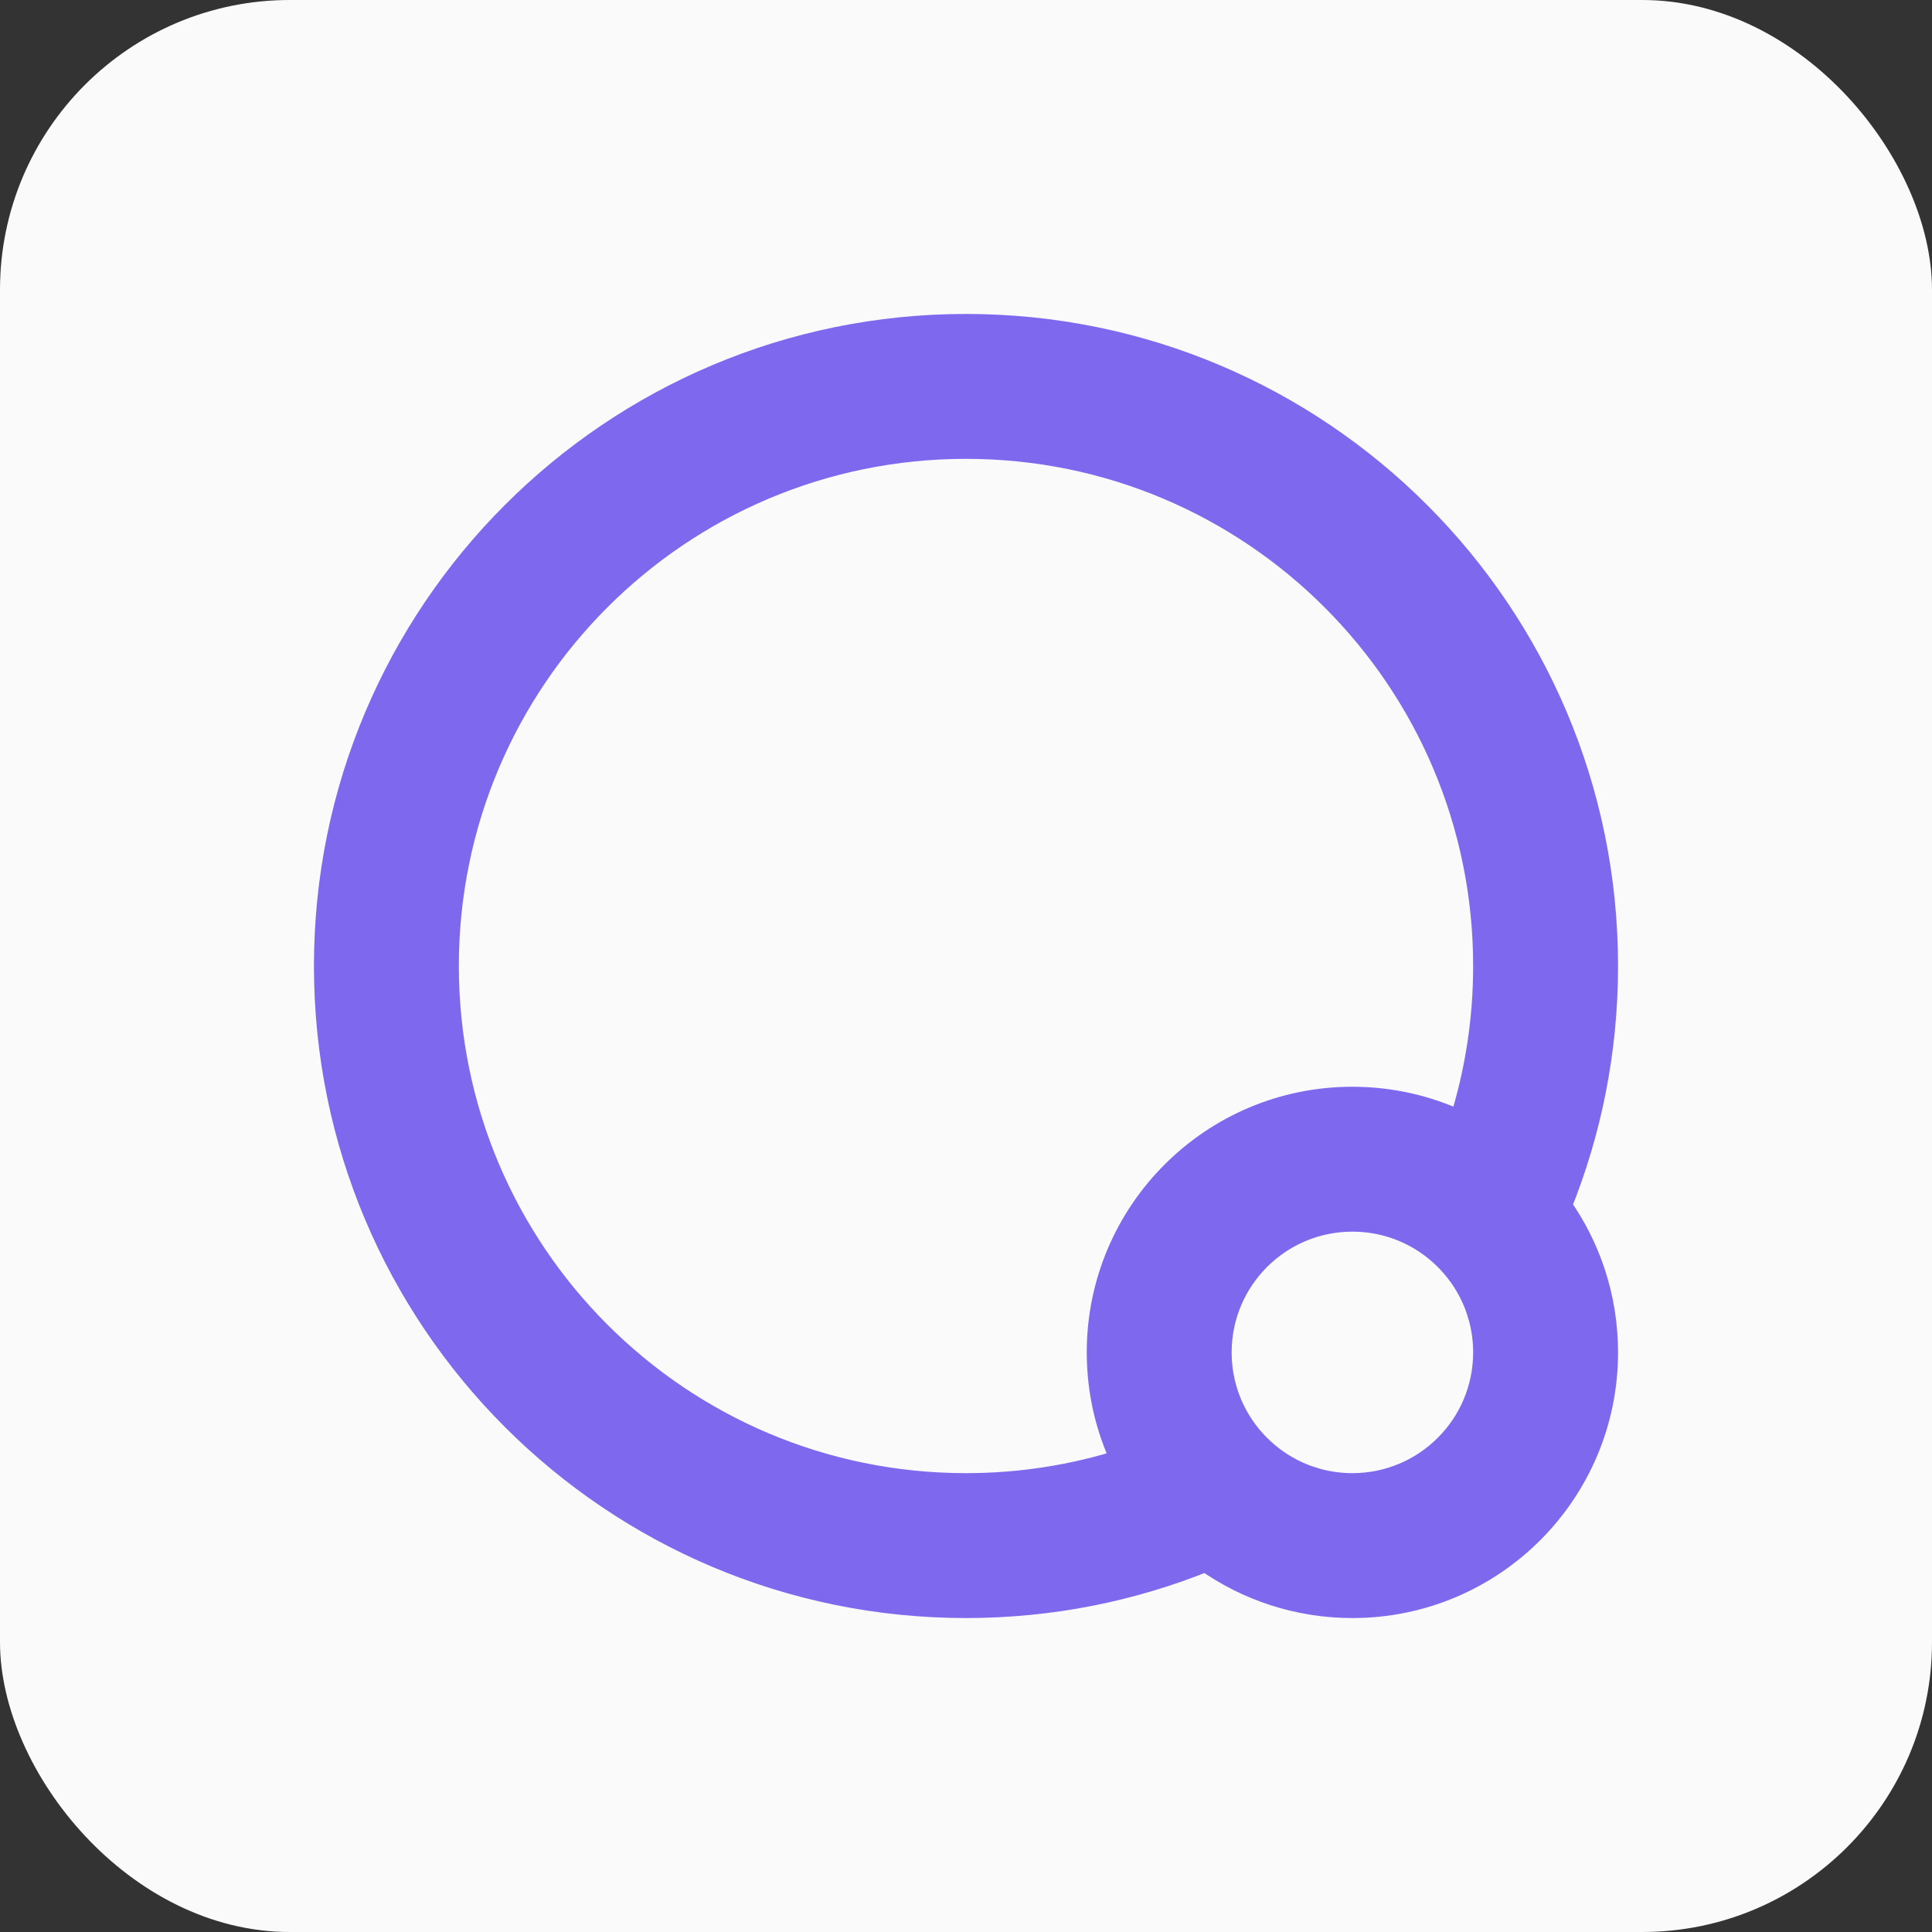 <svg width="40" height="40" viewBox="0 0 40 40" fill="none" xmlns="http://www.w3.org/2000/svg">
<rect x="0" y="0" width="40" height="40" fill="#333333" stroke="none"/>
<rect width="40" height="40" rx="6" fill="#FAFAFA"/>
<path d="M25.652 29.433L25.652 29.433C25.397 29.016 25.25 28.526 25.25 28C25.25 26.481 26.481 25.25 28 25.25C28.526 25.25 29.016 25.397 29.433 25.652L29.433 25.652C30.003 26.001 30.436 26.551 30.633 27.203L30.872 27.13L30.633 27.203C30.709 27.455 30.75 27.722 30.75 28C30.75 29.519 29.519 30.75 28 30.75C27.722 30.75 27.455 30.709 27.203 30.633L27.13 30.872L27.203 30.633C26.551 30.436 26.001 30.003 25.652 29.433ZM30.248 23.255C29.567 22.931 28.804 22.75 28 22.75C25.101 22.75 22.75 25.101 22.75 28C22.75 28.804 22.931 29.567 23.255 30.248C22.228 30.574 21.135 30.75 20 30.75C14.063 30.75 9.25 25.937 9.25 20C9.25 14.063 14.063 9.25 20 9.25C25.937 9.25 30.75 14.063 30.75 20C30.75 21.135 30.574 22.228 30.248 23.255ZM32.287 24.968C32.908 23.434 33.25 21.757 33.25 20C33.25 12.682 27.318 6.75 20 6.75C12.682 6.75 6.75 12.682 6.75 20C6.75 27.318 12.682 33.25 20 33.25C21.757 33.25 23.434 32.908 24.968 32.287C25.825 32.893 26.871 33.25 28 33.25C30.899 33.25 33.25 30.899 33.25 28C33.25 26.871 32.893 25.825 32.287 24.968Z" fill="#7E68EE" stroke="#7E68EE" stroke-width="0.5"/>
</svg>
